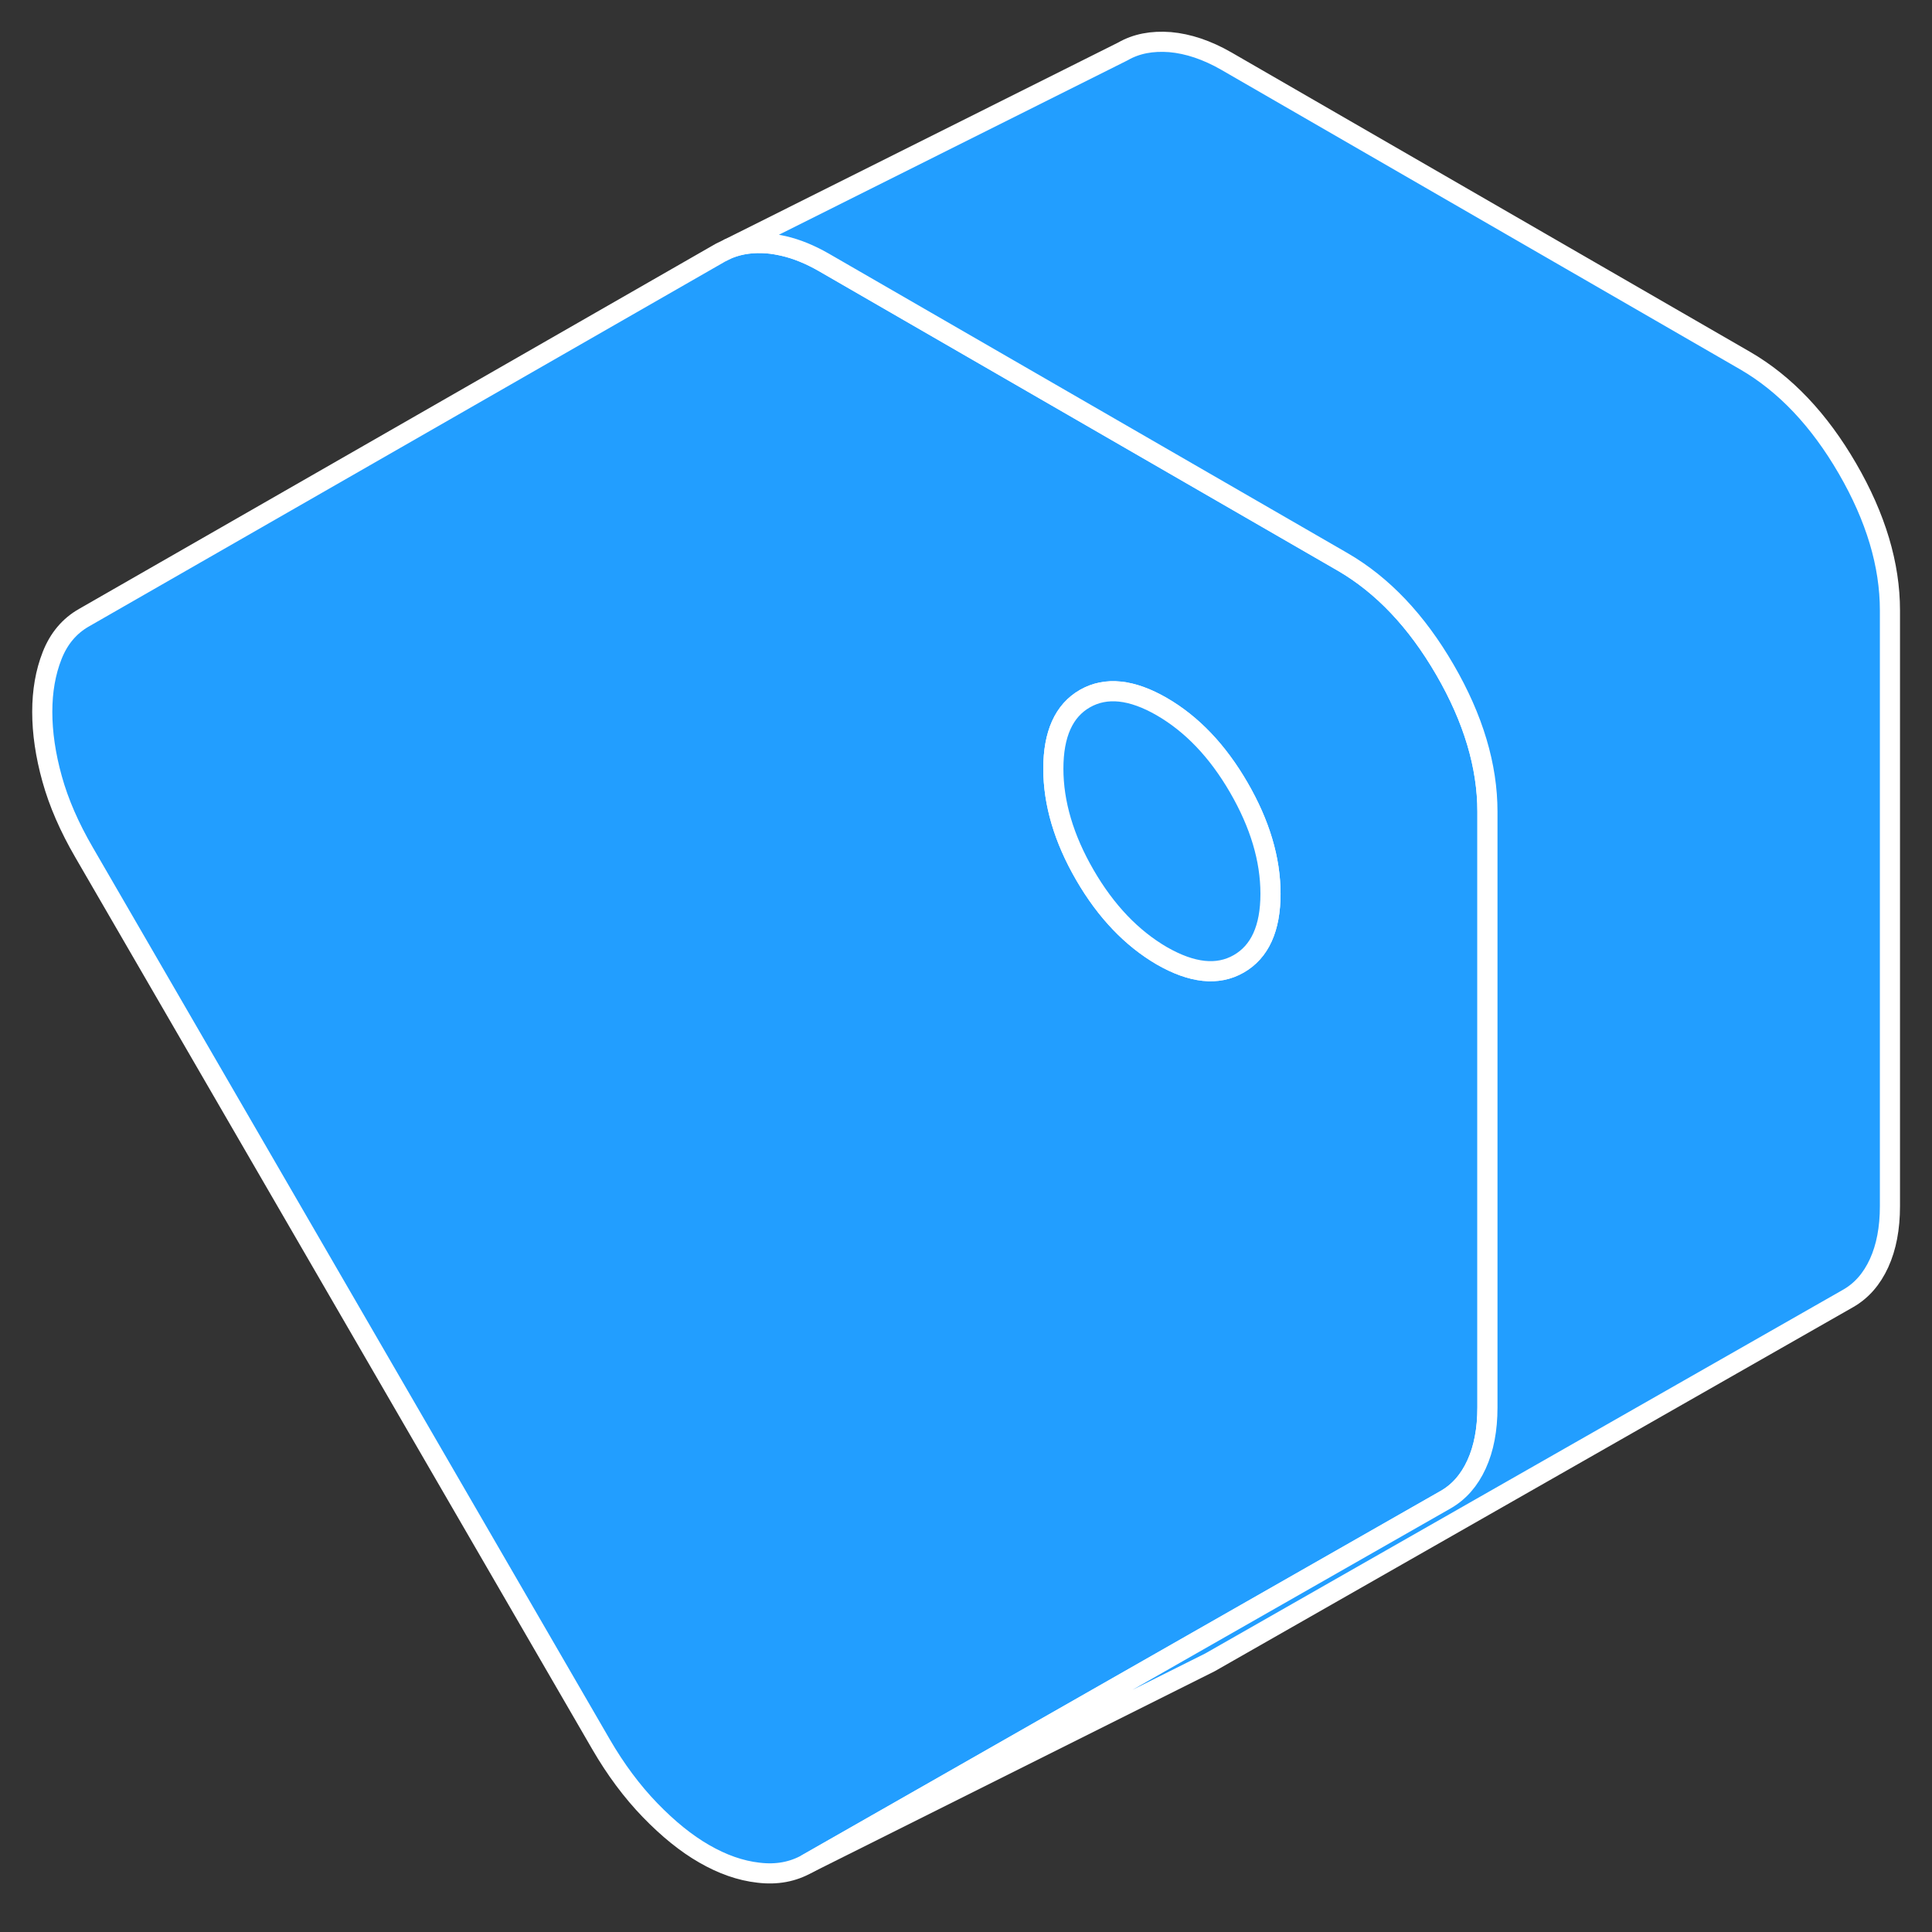 <svg width="48" height="48" viewBox="0 0 96 96" fill="#229EFF" xmlns="http://www.w3.org/2000/svg" stroke-width="1px" stroke-linecap="round" stroke-linejoin="round"><rect x="0" y="0" width="96" height="96" fill="#333333" stroke="none"/><path d="M71.8 33.283C70.39 30.853 68.7 29.073 66.72 27.923L40.93 13.033C40.25 12.643 39.59 12.373 38.94 12.223C38.67 12.163 38.4 12.113 38.14 12.093C37.43 12.033 36.79 12.123 36.23 12.343L35.8 12.553L4.17 30.694C3.45 31.104 2.92 31.733 2.59 32.574C2.26 33.413 2.1 34.343 2.1 35.373C2.1 36.403 2.26 37.523 2.59 38.703C2.92 39.893 3.45 41.103 4.17 42.343L29.87 86.683C30.59 87.923 31.4 89.013 32.3 89.944C33.2 90.874 34.1 91.603 34.99 92.113C35.89 92.633 36.79 92.953 37.69 93.053C38.59 93.163 39.4 93.013 40.12 92.603L57.06 82.944L71.84 74.513C72.5 74.133 73.01 73.553 73.37 72.763C73.73 71.973 73.91 71.033 73.91 69.933V40.333C73.91 38.063 73.21 35.713 71.8 33.283ZM61.55 47.893C60.5 48.493 59.23 48.353 57.73 47.493C56.24 46.623 54.96 45.293 53.91 43.483C52.86 41.673 52.34 39.904 52.34 38.194C52.34 36.483 52.86 35.313 53.91 34.713C54.96 34.113 56.24 34.253 57.73 35.113C59.23 35.983 60.5 37.313 61.55 39.123C62.6 40.933 63.13 42.693 63.13 44.413C63.13 46.133 62.6 47.293 61.55 47.893Z" stroke="white" stroke-linejoin="round"/><path d="M63.13 44.413C63.13 46.133 62.6 47.293 61.55 47.893C60.5 48.493 59.23 48.353 57.73 47.493C56.24 46.623 54.96 45.293 53.91 43.483C52.86 41.673 52.34 39.904 52.34 38.194C52.34 36.483 52.86 35.313 53.91 34.713C54.96 34.113 56.24 34.253 57.73 35.113C59.23 35.983 60.5 37.313 61.55 39.123C62.6 40.933 63.13 42.693 63.13 44.413Z" stroke="white" stroke-linejoin="round"/><path d="M93.91 30.333V59.933C93.91 61.033 93.731 61.973 93.371 62.763C93.01 63.553 92.501 64.133 91.841 64.513L60.12 82.603L40.12 92.603L57.06 82.943L71.841 74.513C72.501 74.133 73.01 73.553 73.371 72.763C73.731 71.973 73.91 71.033 73.91 69.933V40.333C73.91 38.063 73.21 35.713 71.8 33.283C70.391 30.853 68.701 29.073 66.721 27.923L40.931 13.033C40.251 12.643 39.59 12.373 38.941 12.223C38.67 12.163 38.401 12.113 38.141 12.093C37.431 12.033 36.791 12.123 36.23 12.343L55.8 2.553C56.461 2.173 57.24 2.023 58.141 2.093C59.041 2.173 59.971 2.483 60.931 3.033L86.721 17.923C88.701 19.073 90.391 20.853 91.8 23.283C93.21 25.713 93.91 28.063 93.91 30.333Z" stroke="white" stroke-linejoin="round"/></svg>